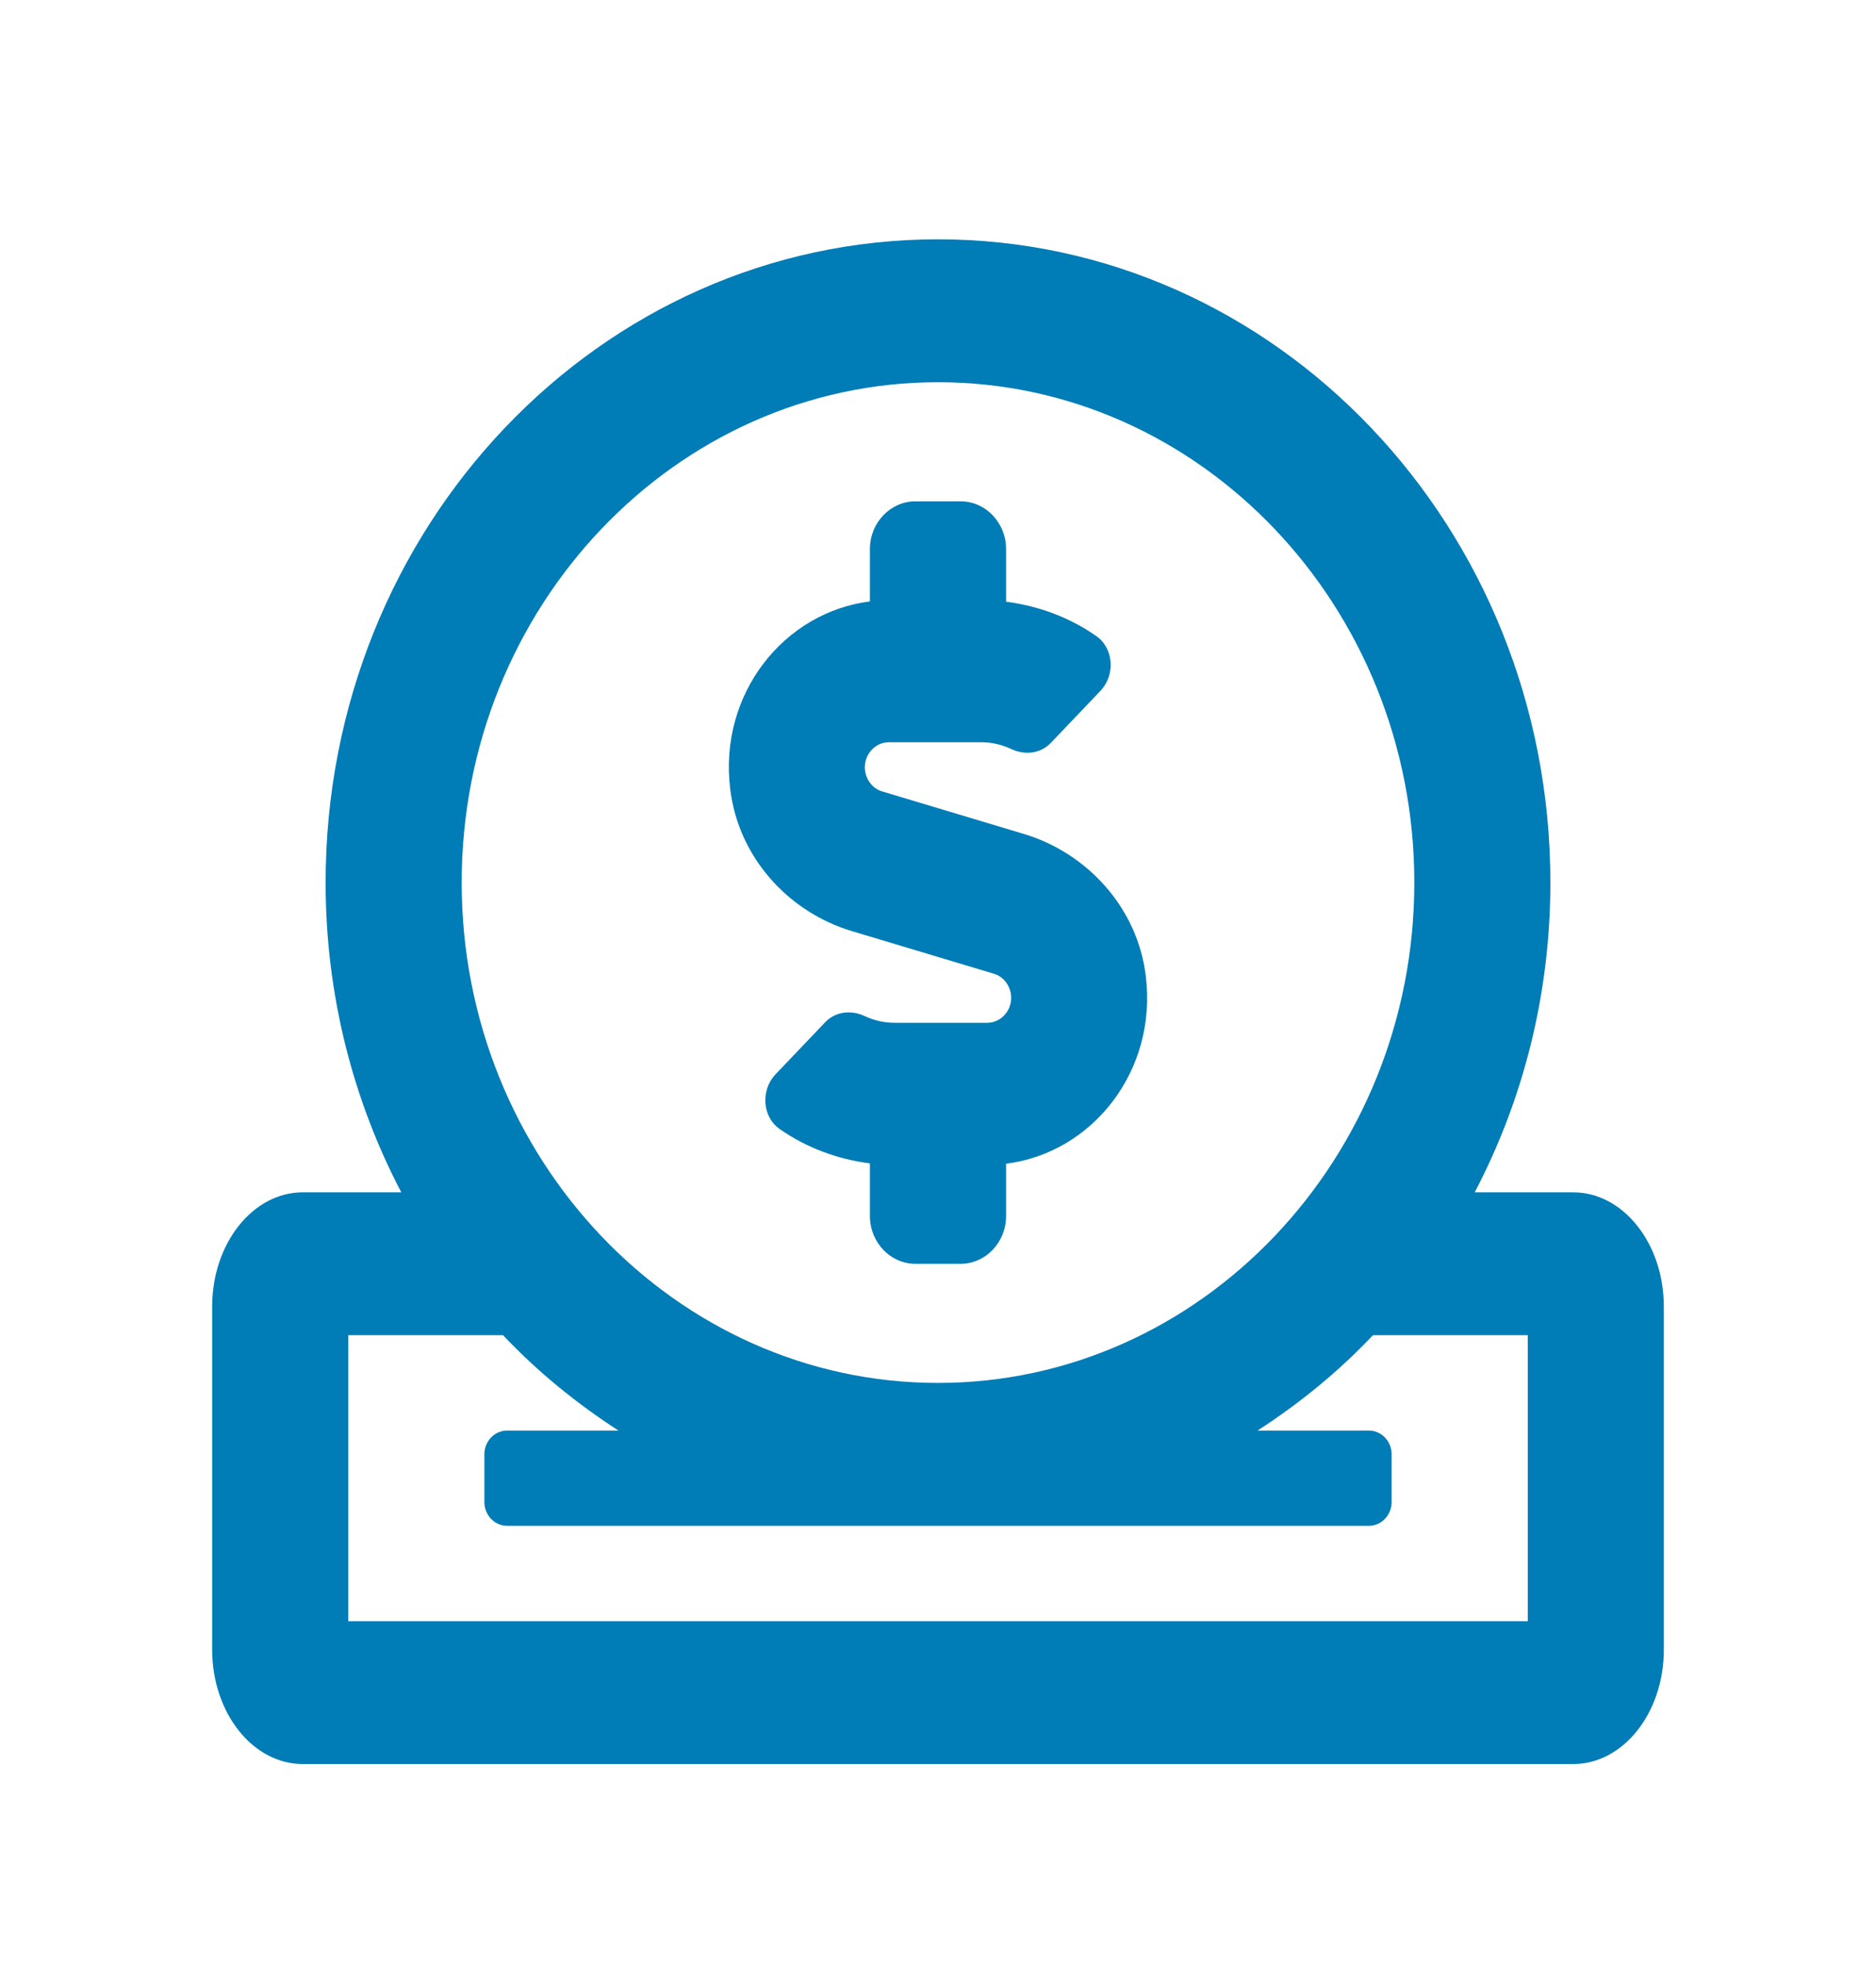 <svg width="21" height="22" viewBox="0 0 21 22" fill="none" xmlns="http://www.w3.org/2000/svg">
<path fill-rule="evenodd" clip-rule="evenodd" d="M16.508 13.342H17.609C18.171 13.342 18.625 13.915 18.625 14.621V18.46C18.625 19.167 18.171 19.74 17.609 19.74H3.391C2.829 19.74 2.375 19.167 2.375 18.46V14.621C2.375 13.915 2.829 13.342 3.391 13.342H4.492C3.952 12.312 3.645 11.132 3.645 9.876C3.645 5.9 6.714 2.678 10.5 2.678C14.286 2.678 17.355 5.9 17.355 9.876C17.355 11.132 17.048 12.312 16.508 13.342ZM11.125 10.896L9.535 10.419C8.827 10.206 8.266 9.596 8.174 8.829C8.043 7.763 8.777 6.85 9.738 6.73V6.143C9.738 5.85 9.967 5.61 10.246 5.61H10.754C11.033 5.61 11.262 5.85 11.262 6.143V6.733C11.624 6.78 11.97 6.907 12.271 7.117C12.468 7.253 12.487 7.553 12.319 7.73L11.763 8.313C11.646 8.436 11.468 8.453 11.316 8.38C11.214 8.333 11.103 8.306 10.989 8.306H9.948C9.802 8.306 9.681 8.433 9.681 8.586C9.681 8.71 9.761 8.823 9.875 8.856L11.465 9.333C12.169 9.546 12.734 10.156 12.826 10.922C12.957 11.989 12.223 12.902 11.262 13.022V13.608C11.262 13.902 11.033 14.142 10.754 14.142H10.246C9.967 14.142 9.738 13.902 9.738 13.608V13.018C9.376 12.972 9.031 12.845 8.729 12.635C8.532 12.499 8.513 12.199 8.681 12.022L9.237 11.439C9.354 11.316 9.532 11.299 9.684 11.372C9.786 11.419 9.897 11.445 10.011 11.445H11.052C11.198 11.445 11.319 11.319 11.319 11.166C11.319 11.042 11.239 10.929 11.125 10.896ZM10.5 4.277C13.439 4.277 15.832 6.79 15.832 9.876C15.832 12.962 13.439 15.475 10.5 15.475C7.561 15.475 5.168 12.962 5.168 9.876C5.168 6.79 7.561 4.277 10.5 4.277ZM3.898 14.941V18.141H17.102V14.941H15.369C14.981 15.351 14.547 15.704 14.077 16.008H15.324C15.464 16.008 15.578 16.128 15.578 16.274V16.808C15.578 16.954 15.464 17.074 15.324 17.074H5.676C5.536 17.074 5.422 16.954 5.422 16.808V16.274C5.422 16.128 5.536 16.008 5.676 16.008H6.923C6.453 15.704 6.019 15.351 5.631 14.941H3.898Z" fill="#007CB6"/>
</svg>
